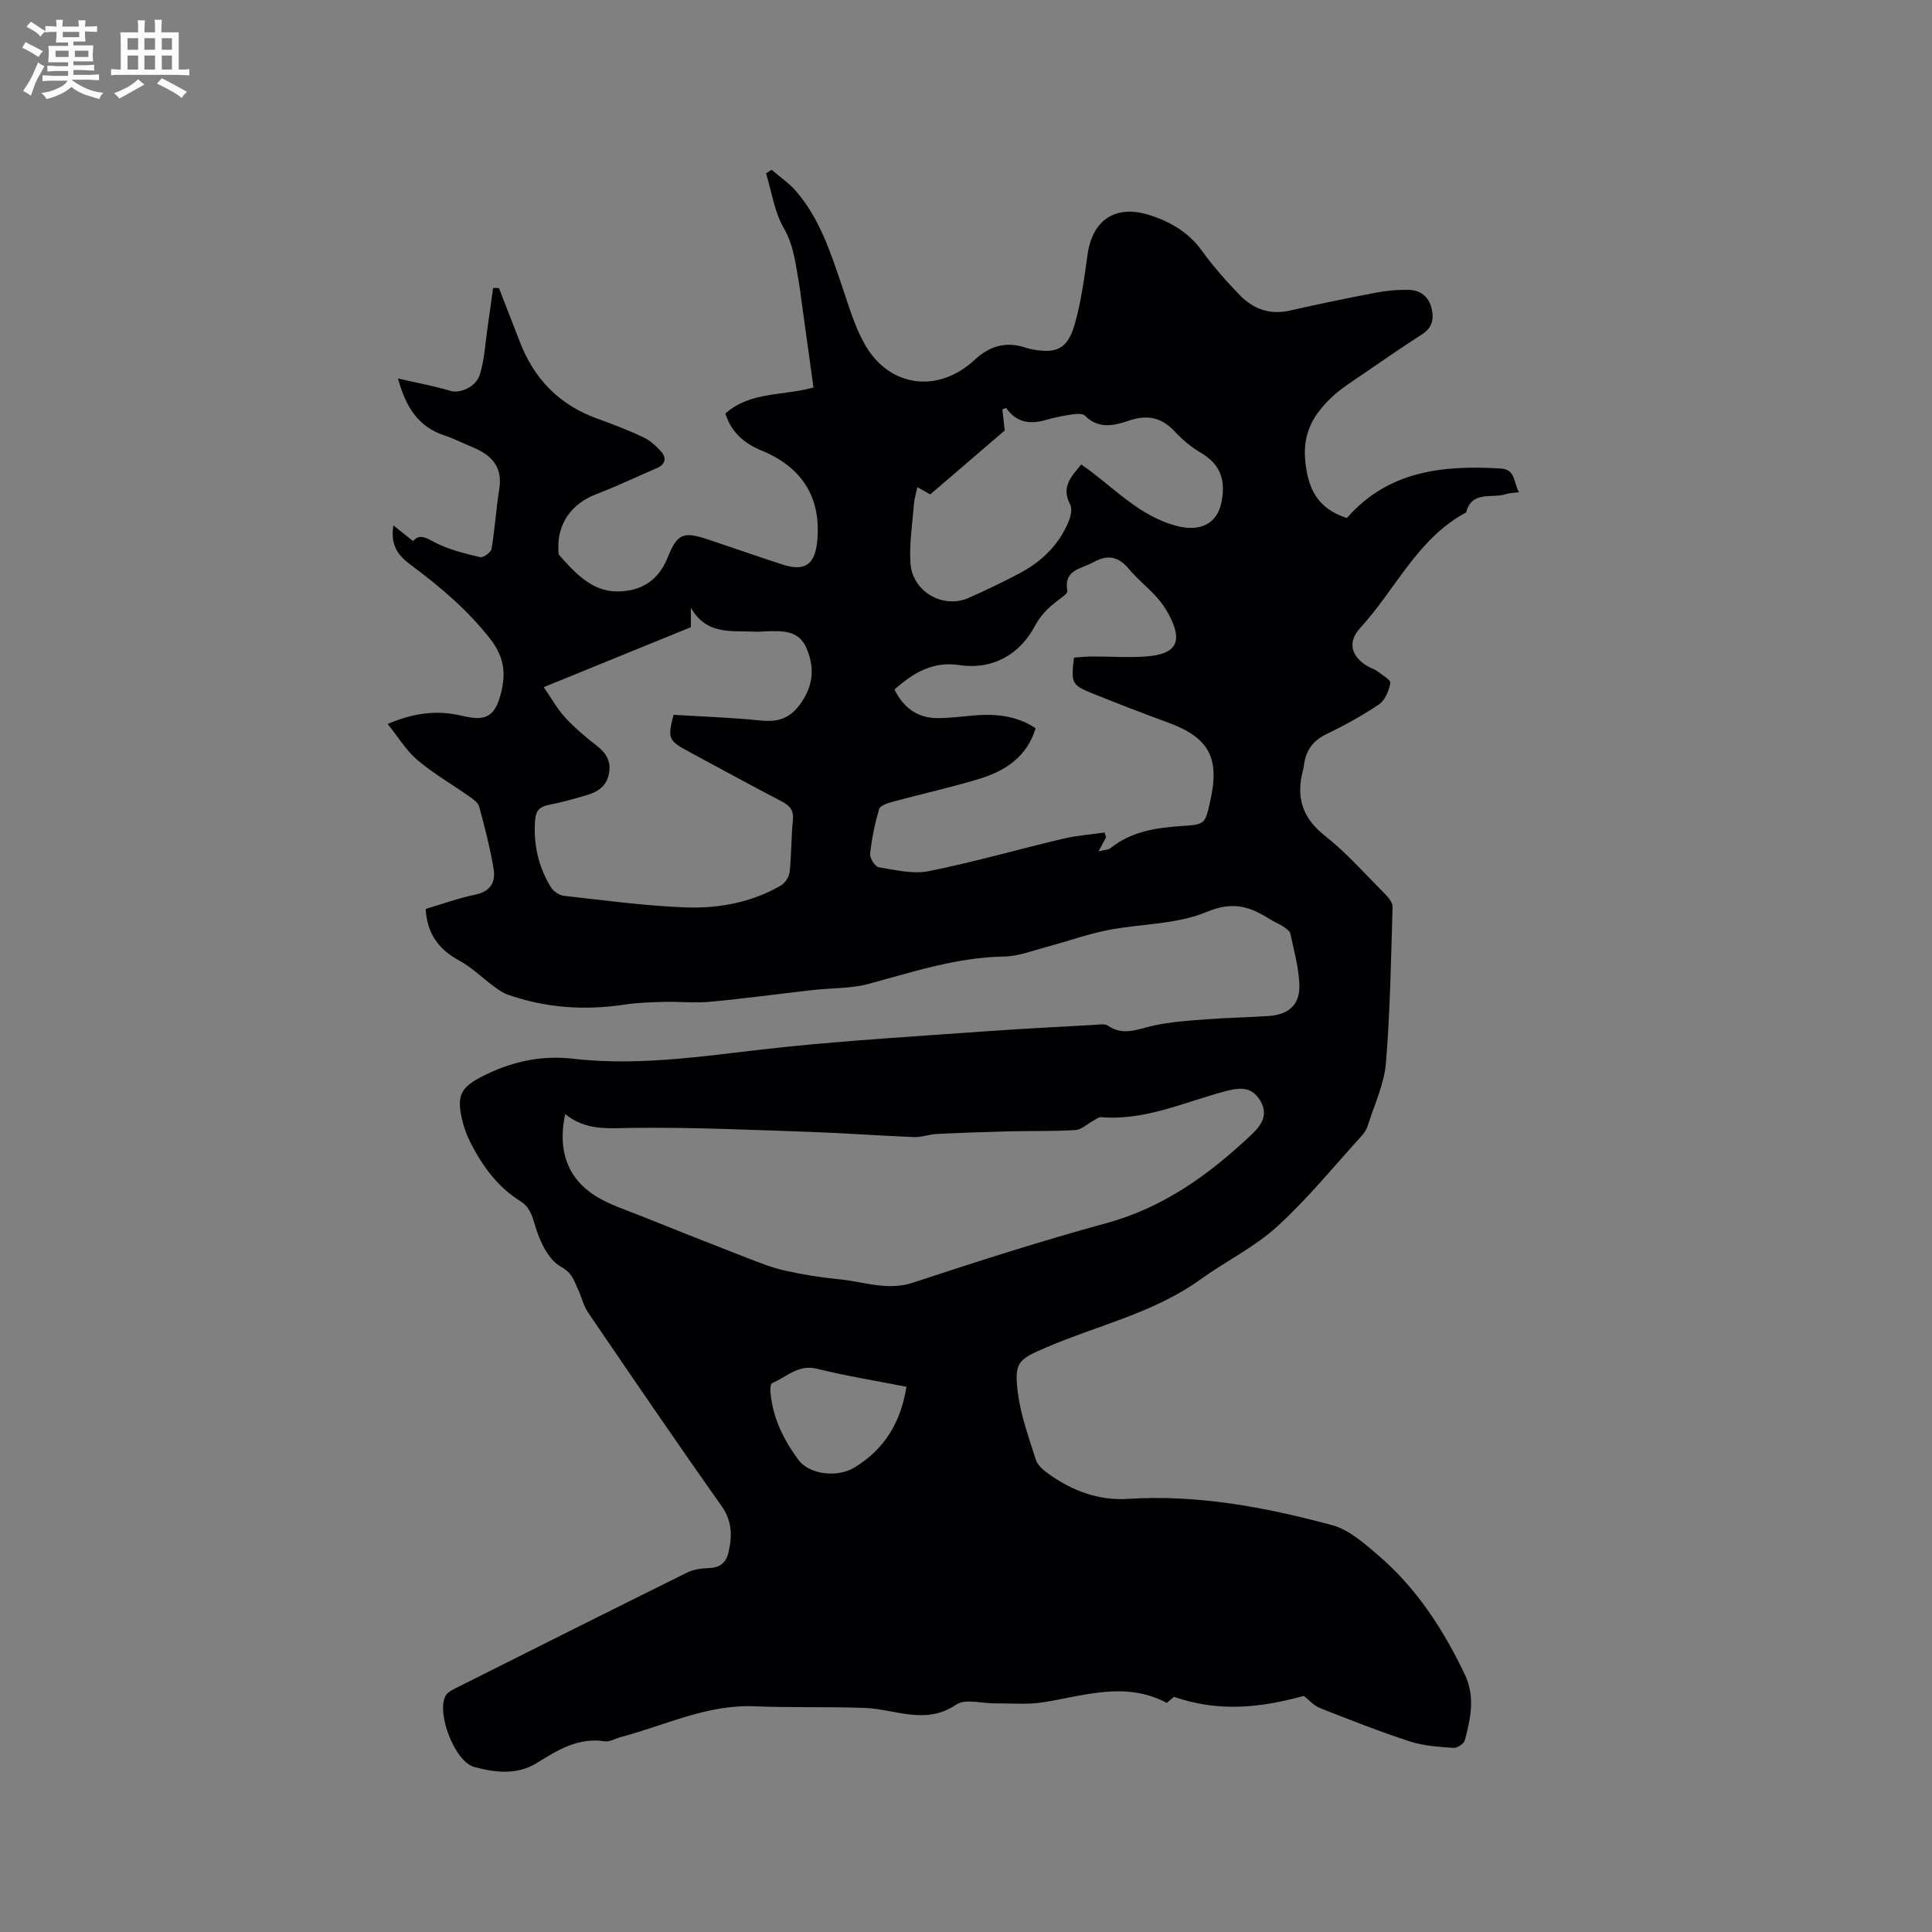 <svg enable-background="new 0 0 400 400" viewBox="0 0 400 400" xmlns="http://www.w3.org/2000/svg"><rect x="0" y="0" width="400" height="400" fill="#808080" stroke="none"/><path d="m269.94 351.12c-8.78 2.41-17.48 3.45-26.89.19-.11.1-.8.68-1.48 1.26-8.52-4.54-17.01-1.5-25.56-.13-3.25.52-6.64.19-9.96.23-2.73.03-6.18-1.03-8.06.25-6.4 4.34-12.62.93-18.92.69-7.6-.29-15.23-.02-22.83-.34-9.85-.42-18.52 3.95-27.68 6.36-1.13.3-2.3 1.05-3.35.89-5.5-.86-9.76 1.82-14.09 4.5-4.13 2.55-8.63 1.97-12.95.81-4.01-1.08-7.91-11.24-5.89-14.78.37-.65 1.22-1.11 1.94-1.47 15.99-8.03 31.99-16.05 48.03-23.99 1.35-.67 3.03-.89 4.56-.94 2.29-.07 3.53-1.13 4.02-3.27.78-3.4.78-6.44-1.46-9.61-9.35-13.22-18.47-26.6-27.59-39.99-.99-1.45-1.38-3.29-2.14-4.91-.83-1.76-1.15-3.33-3.52-4.62-2.61-1.43-4.41-5.34-5.34-8.53-.64-2.18-1.17-3.85-3.06-5.04-4.74-2.97-7.89-7.32-10.35-12.2-.76-1.5-1.35-3.13-1.72-4.76-1.11-4.89-.26-6.58 4.16-8.85 5.89-3.02 12.14-4.44 18.74-3.68 14.92 1.73 29.56-.96 44.3-2.46 13.49-1.37 27.03-2.19 40.55-3.16 7.72-.56 15.44-.95 23.17-1.38.94-.05 2.14-.3 2.8.16 3.2 2.19 6.17.72 9.36.01 3.58-.8 7.3-1.04 10.97-1.32 4.33-.34 8.68-.39 13.01-.69 4.13-.29 6.45-2.37 6.31-6.45-.12-3.54-1.11-7.07-1.86-10.57-.13-.59-.9-1.11-1.48-1.5-.88-.58-1.89-.96-2.78-1.53-4.12-2.62-7.66-3.76-13.06-1.5-6.26 2.63-13.67 2.43-20.52 3.78-4.23.84-8.32 2.32-12.5 3.43-2.96.79-5.94 1.98-8.93 2.03-9.69.17-18.72 3.13-27.92 5.63-3.78 1.03-7.88.87-11.83 1.32-7.02.8-14.02 1.76-21.05 2.41-3.2.3-6.45-.05-9.67.03-2.73.07-5.48.16-8.18.57-8.23 1.23-16.27.7-24.13-2.08-1.05-.37-2.01-1.07-2.92-1.74-2.37-1.75-4.52-3.9-7.08-5.29-4.2-2.27-6.66-5.44-6.98-10.7 3.35-.99 6.8-2.25 10.36-2.99 3.13-.65 4.14-2.67 3.71-5.27-.72-4.37-1.84-8.68-3-12.96-.23-.85-1.32-1.56-2.15-2.15-3.55-2.5-7.36-4.69-10.65-7.48-2.31-1.96-3.93-4.71-6.14-7.45 5.64-2.41 10.45-2.88 15.46-1.68 5.01 1.21 6.81.07 8.03-4.82 1.02-4.08.61-7.44-2.26-11.12-4.72-6.04-10.42-10.82-16.44-15.31-2.56-1.91-4.27-3.97-3.61-8.19 1.47 1.17 2.67 2.13 4.09 3.26 1.42-1.65 2.76-.61 4.61.33 2.86 1.45 6.1 2.24 9.26 2.99.65.16 2.25-.98 2.37-1.69.69-4.12.94-8.31 1.6-12.44.74-4.65-1.68-7.05-5.54-8.64-1.96-.81-3.85-1.78-5.85-2.44-5.26-1.76-7.92-5.64-9.58-11.78 4.03.93 7.53 1.57 10.92 2.58 1.77.53 5.15-.68 6-3.33.95-2.94 1.1-6.15 1.55-9.25.43-2.91.81-5.83 1.22-8.74.4.01.81.01 1.21.02 1.43 3.69 2.89 7.37 4.3 11.07 2.97 7.77 8.24 13.17 16.14 15.99 3.19 1.14 6.35 2.37 9.41 3.81 1.38.65 2.64 1.76 3.67 2.91 1.2 1.35 1.04 2.69-.84 3.5-4.18 1.8-8.28 3.77-12.52 5.39-5.09 1.94-8.08 6.06-7.85 11.42.02.42-.04.96.19 1.22 3.27 3.67 6.71 7.5 11.99 7.5 4.65.01 8.43-2.05 10.38-6.88 2.12-5.26 3.29-5.6 8.75-3.77 5.02 1.68 10.02 3.43 15.05 5.07 4.65 1.51 6.76.06 7.23-4.85.85-8.82-2.98-15.22-11.48-18.72-3.66-1.51-6.3-3.77-7.54-7.68 5.14-4.6 11.92-3.63 18.24-5.39-.85-6.16-1.7-12.31-2.55-18.46-.14-1.05-.26-2.1-.45-3.15-.71-3.9-1.04-7.76-3.17-11.44-1.93-3.35-2.48-7.5-3.65-11.3.38-.24.76-.48 1.15-.73 1.69 1.45 3.58 2.73 5.02 4.39 4.98 5.74 7.23 12.84 9.62 19.87 1.36 4 2.55 8.14 4.6 11.79 5.05 9.01 15.21 10.35 22.79 3.31 2.96-2.75 6.26-3.86 10.21-2.64.4.13.81.27 1.22.36 5.49 1.13 7.83.11 9.33-5.21 1.32-4.65 1.95-9.51 2.63-14.32 1.02-7.29 5.91-10.42 12.94-8.14 4.32 1.4 8 3.58 10.75 7.38 2.35 3.25 5.04 6.29 7.83 9.17 2.8 2.89 6.27 4.13 10.42 3.18 5.88-1.34 11.79-2.56 17.71-3.69 2.27-.43 4.62-.65 6.93-.58 2.3.06 4.01 1.36 4.61 3.7.57 2.21.24 4.09-1.92 5.48-4.44 2.87-8.8 5.88-13.16 8.87-1.83 1.26-3.73 2.47-5.34 3.97-3.79 3.55-6.25 7.32-5.71 13.24.55 6 2.58 9.95 8.48 11.93-.12.04.15.03.27-.1 8.57-9.69 19.87-10.83 31.75-10.11 3.11.19 2.62 2.97 3.76 4.91-1.11.15-1.97.14-2.74.4-2.87.96-7.02-.83-8.2 3.78-10.09 5.4-14.6 15.94-21.91 23.89-2.72 2.96-1.95 5.94 1.59 8 .64.37 1.39.58 1.97 1.02.99.75 2.76 1.78 2.65 2.41-.28 1.59-1.07 3.56-2.32 4.41-3.5 2.37-7.25 4.4-11.05 6.25-2.55 1.25-3.92 3.1-4.42 5.76-.1.52-.13 1.06-.27 1.57-1.49 5.52-.27 9.85 4.49 13.61 4.55 3.59 8.44 8.03 12.55 12.16.69.7 1.51 1.74 1.49 2.6-.33 10.78-.49 21.59-1.38 32.33-.36 4.33-2.37 8.53-3.69 12.77-.24.78-.68 1.57-1.23 2.18-5.78 6.35-11.23 13.08-17.55 18.85-4.72 4.31-10.69 7.22-15.93 10.99-9.64 6.95-21.19 9.48-31.85 14.05-5.89 2.52-6.77 3.04-5.94 9.52.6 4.65 2.27 9.19 3.69 13.71.34 1.09 1.43 2.09 2.42 2.81 4.94 3.61 10.54 5.74 16.63 5.35 14.5-.93 28.53 1.72 42.35 5.45 3.45.93 6.57 3.72 9.42 6.15 7.95 6.79 13.54 15.36 18.01 24.75 2.2 4.61 1.21 9.13 0 13.64-.19.71-1.58 1.62-2.35 1.56-3.01-.22-6.13-.39-8.97-1.32-6.32-2.06-12.52-4.5-18.71-6.94-1.3-.54-2.3-1.73-3.3-2.5zm-152.92-120.46c-1.63 7.49.49 13.37 6.37 17.01 2.84 1.76 6.13 2.8 9.26 4.06 7.25 2.91 14.52 5.79 21.81 8.62 2.63 1.02 5.27 2.09 8 2.7 3.71.84 7.5 1.44 11.28 1.81 5.08.49 9.95 2.46 15.32.69 13.26-4.38 26.58-8.64 40.04-12.32 11.89-3.25 21.31-10.11 30.01-18.32 2-1.89 3.56-4.08 1.83-7-1.7-2.87-4.02-2.82-7.05-2.03-8.54 2.23-16.76 6.19-25.94 5.42-.51-.04-1.08.46-1.61.74-1.23.66-2.43 1.85-3.69 1.93-4.52.28-9.07.15-13.6.26-5.05.12-10.09.3-15.13.55-1.58.08-3.15.7-4.71.64-7.3-.29-14.59-.84-21.89-1.09-12.16-.41-24.33-.97-36.49-.81-4.84.07-9.48.64-13.81-2.86zm97.4-79.89c-1.78 5.87-6.22 8.81-11.53 10.44-5.96 1.83-12.08 3.16-18.1 4.79-1.02.28-2.57.79-2.78 1.51-.88 3.02-1.53 6.14-1.86 9.27-.1.89 1.02 2.65 1.79 2.78 3.42.56 7.08 1.46 10.36.8 9.32-1.87 18.49-4.51 27.75-6.7 2.83-.67 5.77-.88 8.65-1.3.1.33.2.67.3 1-.39.73-.79 1.46-1.57 2.91 1.31-.33 2.05-.31 2.48-.66 4.28-3.45 9.39-4.23 14.61-4.58 4.96-.34 4.96-.29 6.05-5.19 2.02-9.06-.28-13.17-8.93-16.32-5.17-1.88-10.29-3.88-15.4-5.93-4.38-1.76-4.53-2.15-3.88-7.44 1.18-.08 2.42-.23 3.65-.23 3.81-.02 7.63.27 11.42-.02 6.18-.48 7.51-3.09 4.61-8.59-.73-1.39-1.68-2.71-2.74-3.87-1.79-1.95-3.9-3.62-5.58-5.65-2.16-2.59-4.35-3.04-7.34-1.39-2.55 1.41-6.23 1.53-5.39 5.97.06.32-.55.86-.95 1.16-2.27 1.71-4.25 3.19-5.79 6.1-3.04 5.73-8.61 9.12-15.6 8.07-5.55-.83-9.56 1.6-13.46 5.06 1.92 3.86 4.86 5.96 9.09 5.92 2.32-.02 4.65-.3 6.96-.52 4.62-.43 9.07-.1 13.18 2.61zm-101.85-8.5c1.68 2.42 2.84 4.55 4.44 6.28 1.93 2.09 4.13 3.97 6.39 5.72 2.01 1.55 3.19 3.23 2.68 5.89-.52 2.71-2.43 3.85-4.77 4.52-2.54.73-5.09 1.46-7.69 1.96-1.83.36-2.67 1.13-2.82 3.08-.41 5.04.65 9.71 3.26 13.98.52.85 1.73 1.66 2.7 1.77 8.3.93 16.6 2.05 24.93 2.39 6.91.28 13.75-.94 19.9-4.47.89-.51 1.78-1.77 1.89-2.78.39-3.58.32-7.2.68-10.78.2-2.03-.59-3.01-2.3-3.9-6.48-3.37-12.88-6.89-19.32-10.35-4.15-2.23-4.36-2.73-3.09-7.59 5.98.37 12.02.57 18.01 1.18 3.7.38 6.21-.43 8.46-3.74 2.6-3.82 2.69-7.47 1.01-11.34-1.56-3.59-4.95-3.49-8.2-3.39-.85.03-1.7.13-2.54.08-4.73-.25-9.87.77-13.15-4.95v4.02c-9.88 4.04-19.76 8.06-30.47 12.42zm111.29-46.1c6.61 4.5 11.86 10.79 20.12 12.8 4.4 1.07 8-.43 8.91-4.97.93-4.66-.21-7.88-4.33-10.3-1.99-1.16-3.82-2.73-5.4-4.42-2.72-2.91-5.72-3.46-9.4-2.2-3.12 1.06-6.3 1.83-9.14-1.03-.53-.54-1.99-.34-2.98-.2-1.77.26-3.54.65-5.27 1.14-3.21.91-5.99.46-8.07-2.54-.26.11-.51.21-.77.32.14 1.28.29 2.57.49 4.35-4.78 4.11-10.14 8.71-15.42 13.24-1.03-.58-1.78-1-2.67-1.5-.28 1.35-.62 2.37-.7 3.41-.32 4.11-.99 8.25-.73 12.32.39 5.92 6.74 9.54 12.07 7.19 3.48-1.53 6.91-3.2 10.29-4.96 4.64-2.41 8.3-5.86 10.35-10.76.46-1.1.84-2.72.36-3.62-1.91-3.54.16-5.73 2.29-8.27zm-36.19 190.95c-6.28-1.24-12.45-2.23-18.5-3.73-3.92-.98-6.32 1.74-9.33 2.97-.33.14-.38 1.31-.32 1.98.47 5.23 2.73 9.77 5.78 13.9 2.32 3.14 8.18 3.69 11.58 1.61 6.2-3.77 9.6-9.27 10.79-16.73z" fill="#010103"/><g fill="#fcfbfa"><path d="m6.8 9.5c.6.3 1.3.7 2.1 1.1-.4.4-.7.8-.9 1.2-.7-.4-1.3-.8-1.8-1.1s-1.1-.6-1.6-.8c.2-.4.5-.8.7-1.2.4.2.8.5 1.5.8zm.9 6.9c-.3.6-.5 1.1-.7 1.7s-.4 1.1-.6 1.7c-.6-.4-1.1-.7-1.6-1 .7-1 1.2-1.8 1.5-2.4.3-.5.6-1.1.8-1.7.3-.6.5-1.2.8-1.8.3.3.8.6 1.3.8-.7 1.3-1.2 2.2-1.5 2.7zm.1-11c.4.3 1 .7 1.7 1.1-.5.2-.8.6-1.1 1.1-.5-.6-1-1-1.4-1.2s-.9-.6-1.5-.8c.2-.4.5-.7.9-1.1.5.3.9.6 1.4.9zm10.5 13.1c1 .4 2 .6 3.1.7-.4.4-.7.8-.8 1.3-.9-.2-1.9-.6-3-.9-1-.4-2-.9-2.8-1.6-.5.4-1.1.9-1.9 1.3s-1.9.9-3.3 1.2c-.1-.3-.5-.8-1.1-1.3 1 0 2.1-.3 3.2-.8 1.2-.5 1.9-1 2.3-1.7h-3.2c-.4 0-1 0-2 .1v-1.2c1 0 1.7.1 2 .1h3.3v-1h-2.3c-.2 0-.9 0-2 .1v-1.2c1.2 0 1.9.1 2 .1h2.3v-.8h-4.1c0-.7.1-1.2.1-1.6 0-.5 0-1.1-.1-1.8h4.1v-.7h-2.5c0-.6.1-1.1.1-1.6v-.6h-.5c-.4 0-1 0-1.8.1v-1.3c1.2 0 1.9.1 2.1.1h.2c0-.3 0-.8-.1-1.4h1.4c0 .6-.1 1-.1 1.4h3.4c0-.4 0-.8-.1-1.3h1.5c0 .4-.1.9-.1 1.3.7 0 1.5 0 2.5-.1v1.2c-1 0-1.8-.1-2.5-.1v.6c0 .3 0 .8.1 1.5h-2.5v.8h4.1c0 .7-.1 1.3-.1 1.8s0 1 .1 1.5h-4.1v.8h1.4c.8 0 1.8 0 2.9-.1v1.2c-1 0-1.9-.1-2.8-.1h-1.5v1h3.2c.3 0 1 0 2.1-.1v1.2c-1.1 0-1.8-.1-2.1-.1h-3.4l-.1.1c1.4 1 2.4 1.5 3.4 1.9zm-4.1-6.7v-1.3h-2.7v1.3zm2.2-4.1v-1.1h-3.4v1.1zm1.9 4.1v-1.3h-2.8v1.3z"/><path d="m37 6.7v2.3 5.4c1 0 1.8 0 2.2-.1v1.3c-.6 0-1.5-.1-2.5-.1h-11.9c-.7 0-1.3 0-1.8.1v-1.3c.5 0 1.1.1 2 .1v-5.2c0-1 0-1.8-.1-2.5h3.7c0-1.3 0-2.1-.1-2.5h1.5c0 .4-.1 1.3-.1 2.5h2.2c0-1.2 0-2.1-.1-2.6h1.5c0 .4-.1 1.3-.1 2.6zm-12.3 13.7c-.3-.4-.7-.8-1.1-1.1 1.1-.4 2.1-.9 2.9-1.3.8-.5 1.5-1 2.1-1.6.4.4.9.8 1.3 1.1-2.5 1.4-4.2 2.4-5.2 2.9zm3.9-10.1v-2.4h-2.2v2.4zm0 4.1v-2.9h-2.2v2.9zm3.5-4.1v-2.4h-2.2v2.4zm0 4.1v-2.9h-2.2v2.9zm.4 2.9 1-1.1c.6.3 1.4.7 2.5 1.3s2 1.1 2.7 1.5c-.4.4-.8.8-1.1 1.3-.8-.8-2.5-1.7-5.1-3zm3.1-7v-2.4h-2.1v2.4zm0 4.1v-2.9h-2.1v2.9z"/></g></svg>
